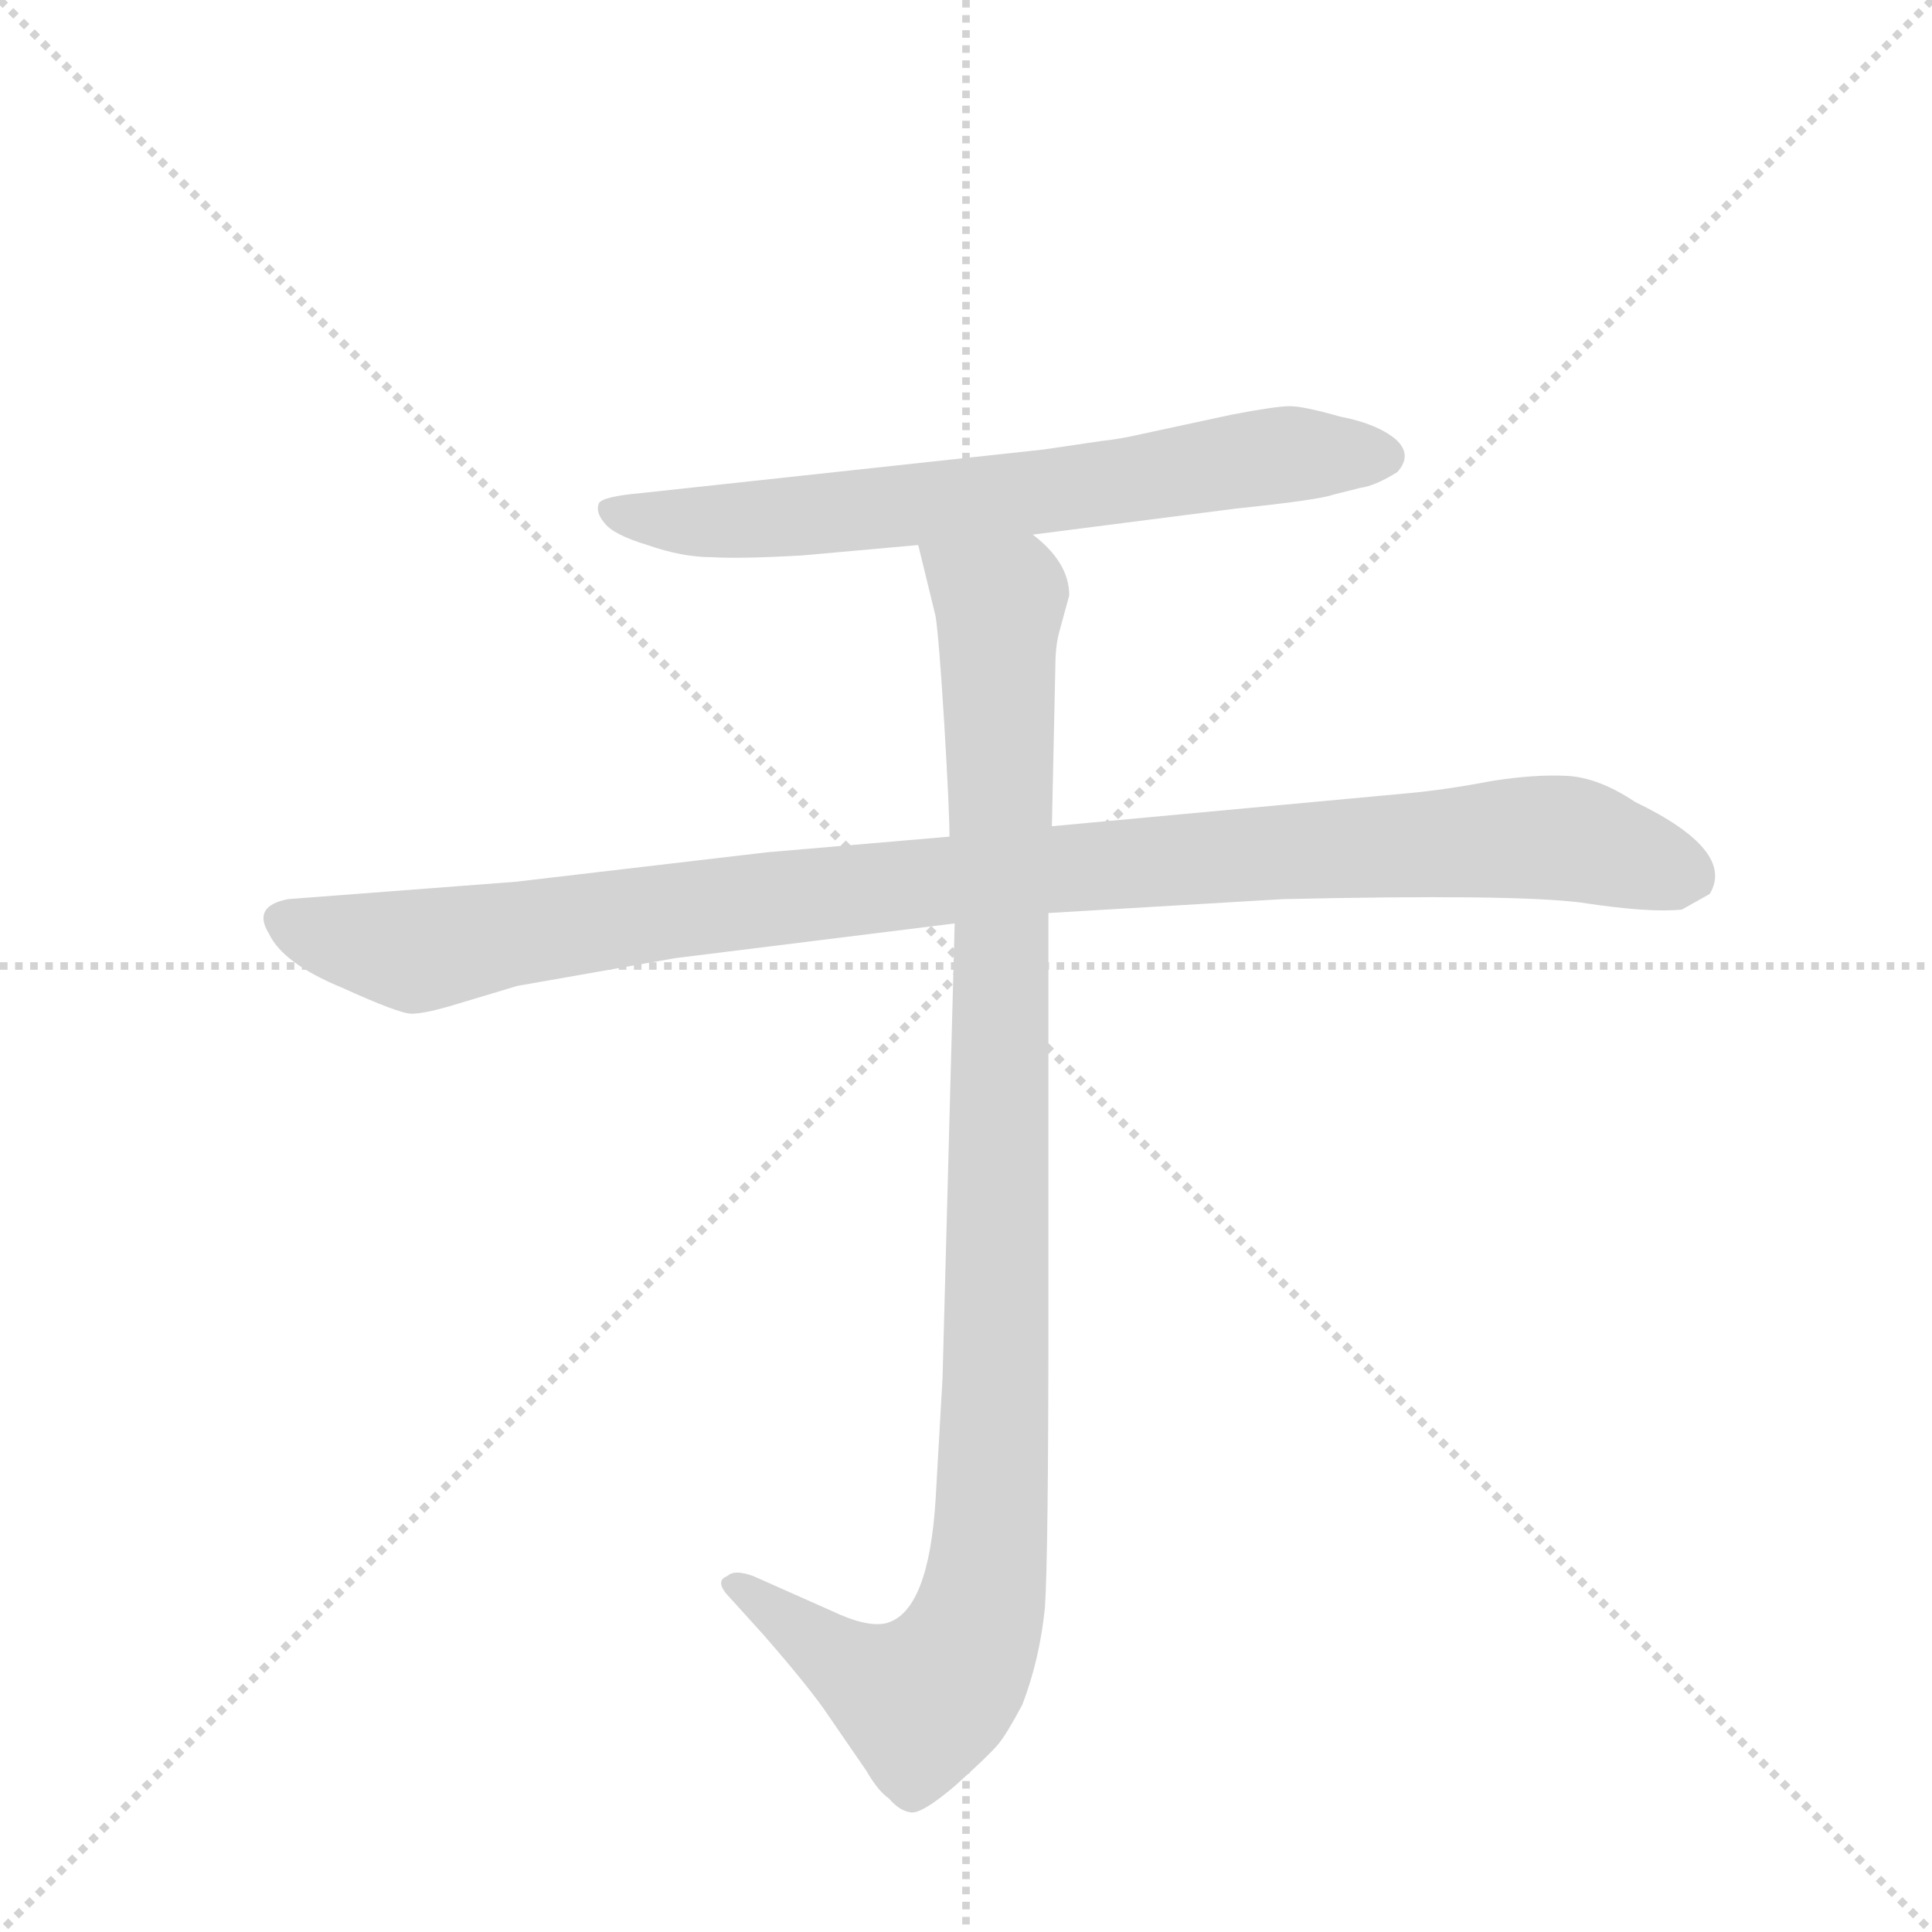 <svg version="1.1" viewBox="0 0 1024 1024" xmlns="http://www.w3.org/2000/svg">
  <g stroke="lightgray" stroke-dasharray="1,1" stroke-width="1" transform="scale(4, 4)">
    <line x1="0" y1="0" x2="256" y2="256"></line>
    <line x1="256" y1="0" x2="0" y2="256"></line>
    <line x1="128" y1="0" x2="128" y2="256"></line>
    <line x1="0" y1="128" x2="256" y2="128"></line>
  </g>
  <g transform="scale(0.92, -0.92) translate(60, -900)">
    <style type="text/css">
      
        @keyframes keyframes0 {
          from {
            stroke: blue;
            stroke-dashoffset: 705;
            stroke-width: 128;
          }
          70% {
            animation-timing-function: step-end;
            stroke: blue;
            stroke-dashoffset: 0;
            stroke-width: 128;
          }
          to {
            stroke: black;
            stroke-width: 1024;
          }
        }
        #make-me-a-hanzi-animation-0 {
          animation: keyframes0 0.824s both;
          animation-delay: 0s;
          animation-timing-function: linear;
        }
      
        @keyframes keyframes1 {
          from {
            stroke: blue;
            stroke-dashoffset: 1076;
            stroke-width: 128;
          }
          78% {
            animation-timing-function: step-end;
            stroke: blue;
            stroke-dashoffset: 0;
            stroke-width: 128;
          }
          to {
            stroke: black;
            stroke-width: 1024;
          }
        }
        #make-me-a-hanzi-animation-1 {
          animation: keyframes1 1.126s both;
          animation-delay: 0.824s;
          animation-timing-function: linear;
        }
      
        @keyframes keyframes2 {
          from {
            stroke: blue;
            stroke-dashoffset: 1072;
            stroke-width: 128;
          }
          78% {
            animation-timing-function: step-end;
            stroke: blue;
            stroke-dashoffset: 0;
            stroke-width: 128;
          }
          to {
            stroke: black;
            stroke-width: 1024;
          }
        }
        #make-me-a-hanzi-animation-2 {
          animation: keyframes2 1.122s both;
          animation-delay: 1.949s;
          animation-timing-function: linear;
        }
      
    </style>
    
      <path d="M 535 592 L 652 607 Q 700 612 708 615 L 724 619 Q 732 620 745 628 Q 754 638 744 647 Q 733 656 712 660 Q 691 666 683 666 Q 675 666 649 661 L 598 650 Q 585 647 575 646 L 541 641 L 310 616 Q 287 614 285 610 Q 283 605 288 599 Q 293 592 313 586 Q 333 579 350 579 Q 367 578 402 580 L 469 586 L 535 592 Z" fill="lightgray"></path>
    
      <path d="M 487 418 L 382 409 L 237 392 L 106 382 Q 85 378 95 362 Q 103 345 137 331 Q 170 316 177 316 Q 184 316 198 320 L 238 332 L 329 348 L 490 368 L 544 374 L 679 382 Q 812 385 851 380 Q 890 374 909 376 L 925 385 Q 940 410 882 438 Q 861 452 843 453 Q 824 454 799 450 Q 773 445 751 443 L 546 424 L 487 418 Z" fill="lightgray"></path>
    
      <path d="M 469 586 L 479 545 Q 481 532 484 483 Q 487 433 487 418 L 490 368 L 483 106 L 479 36 Q 475 -28 451 -35 Q 440 -38 419 -28 L 374 -8 Q 363 -4 359 -8 Q 351 -11 361 -21 L 380 -42 Q 407 -73 417 -88 L 439 -120 Q 446 -132 452 -136 Q 458 -143 464 -144 Q 470 -146 490 -129 Q 509 -112 515 -105 Q 520 -99 529 -82 Q 539 -56 542 -26 Q 544 4 544 144 L 544 374 L 546 424 L 548 516 Q 548 527 550 535 L 556 557 Q 556 576 535 592 C 515 615 462 615 469 586 Z" fill="lightgray"></path>
    
    
      <clipPath id="make-me-a-hanzi-clip-0">
        <path d="M 535 592 L 652 607 Q 700 612 708 615 L 724 619 Q 732 620 745 628 Q 754 638 744 647 Q 733 656 712 660 Q 691 666 683 666 Q 675 666 649 661 L 598 650 Q 585 647 575 646 L 541 641 L 310 616 Q 287 614 285 610 Q 283 605 288 599 Q 293 592 313 586 Q 333 579 350 579 Q 367 578 402 580 L 469 586 L 535 592 Z"></path>
      </clipPath>
      <path clip-path="url(#make-me-a-hanzi-clip-0)" d="M 291 606 L 365 600 L 569 620 L 685 639 L 737 637" fill="none" id="make-me-a-hanzi-animation-0" stroke-dasharray="577 1154" stroke-linecap="round"></path>
    
      <clipPath id="make-me-a-hanzi-clip-1">
        <path d="M 487 418 L 382 409 L 237 392 L 106 382 Q 85 378 95 362 Q 103 345 137 331 Q 170 316 177 316 Q 184 316 198 320 L 238 332 L 329 348 L 490 368 L 544 374 L 679 382 Q 812 385 851 380 Q 890 374 909 376 L 925 385 Q 940 410 882 438 Q 861 452 843 453 Q 824 454 799 450 Q 773 445 751 443 L 546 424 L 487 418 Z"></path>
      </clipPath>
      <path clip-path="url(#make-me-a-hanzi-clip-1)" d="M 104 370 L 184 352 L 526 398 L 825 418 L 849 416 L 915 394" fill="none" id="make-me-a-hanzi-animation-1" stroke-dasharray="948 1896" stroke-linecap="round"></path>
    
      <clipPath id="make-me-a-hanzi-clip-2">
        <path d="M 469 586 L 479 545 Q 481 532 484 483 Q 487 433 487 418 L 490 368 L 483 106 L 479 36 Q 475 -28 451 -35 Q 440 -38 419 -28 L 374 -8 Q 363 -4 359 -8 Q 351 -11 361 -21 L 380 -42 Q 407 -73 417 -88 L 439 -120 Q 446 -132 452 -136 Q 458 -143 464 -144 Q 470 -146 490 -129 Q 509 -112 515 -105 Q 520 -99 529 -82 Q 539 -56 542 -26 Q 544 4 544 144 L 544 374 L 546 424 L 548 516 Q 548 527 550 535 L 556 557 Q 556 576 535 592 C 515 615 462 615 469 586 Z"></path>
      </clipPath>
      <path clip-path="url(#make-me-a-hanzi-clip-2)" d="M 476 581 L 516 550 L 515 108 L 506 -21 L 496 -51 L 471 -80 L 427 -59 L 367 -13" fill="none" id="make-me-a-hanzi-animation-2" stroke-dasharray="944 1888" stroke-linecap="round"></path>
    
  </g>
</svg>